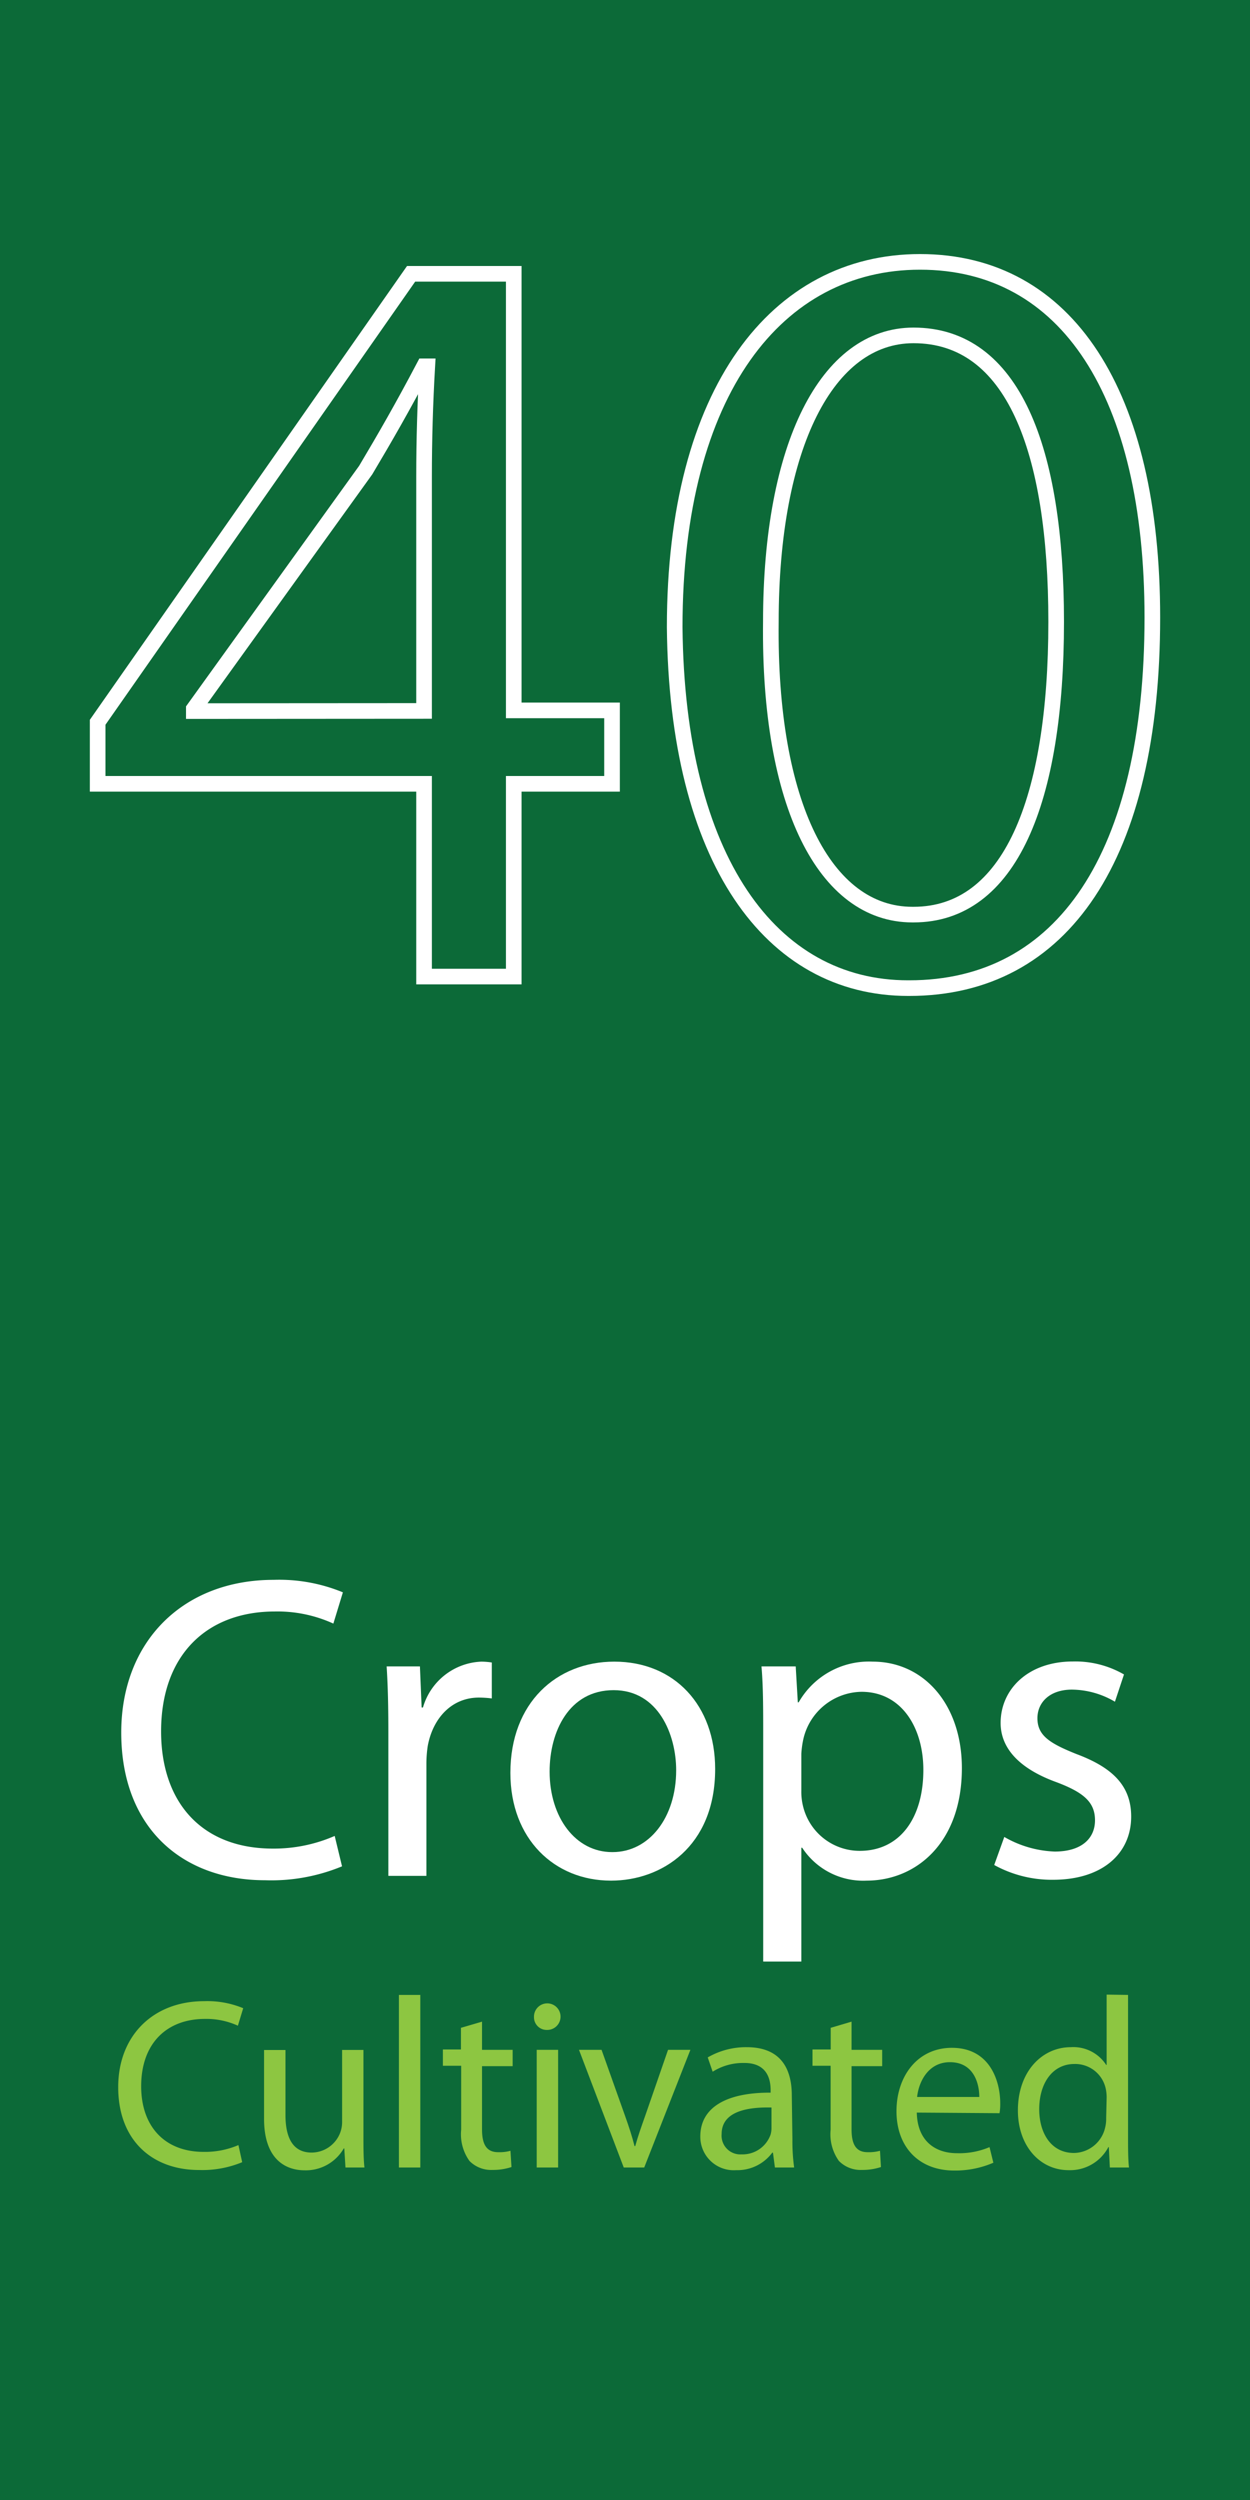 <svg id="Layer_1" data-name="Layer 1" xmlns="http://www.w3.org/2000/svg" viewBox="0 0 160 320"><defs><style>.cls-1{fill:#0c6a38;}.cls-2{fill:none;stroke:#fff;stroke-miterlimit:10;stroke-width:2px;}.cls-3{fill:#fff;}.cls-4{fill:#8dc641;}</style></defs><rect class="cls-1" x="-3.03" y="-6.07" width="166.07" height="332.13"/><path class="cls-2" d="M54.28,125V100.33H12.5V92.45l40.12-57.4H65.76V90.93H78.34v9.4H65.76V125Zm0-34v-30q0-7,.41-14.11h-.41c-2.77,5.26-5,9.13-7.47,13.28l-22,30.57v.28Z"/><path class="cls-2" d="M116.24,126.48c-17.57,0-29.6-16.46-29.88-46.2,0-30.3,13.14-46.76,31.4-46.76,18.81,0,29.74,16.88,29.74,45.51,0,30.57-11.48,47.45-31.12,47.45Zm.69-9.41c12.31,0,18.26-14.52,18.26-37.48,0-22.14-5.54-36.66-18.26-36.66-11.07,0-18.26,14.11-18.26,36.66-.28,23.37,6.92,37.48,18.12,37.48Z"/><path class="cls-3" d="M43.78,238.89a23.65,23.65,0,0,1-9.86,1.78c-10.53,0-18.4-6.65-18.4-18.9,0-11.69,7.93-19.55,19.51-19.55a21.38,21.38,0,0,1,8.86,1.6l-1.22,4a17.2,17.2,0,0,0-7.48-1.55c-8.75,0-14.57,5.6-14.57,15.35,0,9.14,5.26,15,14.29,15A19.42,19.42,0,0,0,42.84,235Z"/><path class="cls-3" d="M49.71,221.66c0-3.16-.06-5.87-.22-8.36h4.26l.22,5.26h.17a8.11,8.11,0,0,1,7.48-5.87,9.17,9.17,0,0,1,1.33.11v4.6a13,13,0,0,0-1.66-.11c-3.44,0-5.88,2.6-6.54,6.2a15.25,15.25,0,0,0-.17,2.27v14.35H49.71Z"/><path class="cls-3" d="M78.19,240.72c-7.21,0-12.86-5.32-12.86-13.79,0-9,5.93-14.24,13.3-14.24,7.7,0,12.91,5.59,12.91,13.74,0,10-6.93,14.29-13.3,14.29Zm.22-3.65c4.65,0,8.14-4.38,8.14-10.48,0-4.54-2.27-10.25-8-10.25s-8.2,5.32-8.2,10.42c0,5.87,3.32,10.31,8,10.31Z"/><path class="cls-3" d="M97.69,222.05c0-3.43,0-6.2-.22-8.75h4.38l.27,4.6h.11a10.35,10.35,0,0,1,9.48-5.21c6.54,0,11.41,5.48,11.41,13.63,0,9.64-5.93,14.4-12.19,14.4a9.32,9.32,0,0,1-8.25-4.21h-.11v14.57H97.69Zm4.88,7.15a7.69,7.69,0,0,0,.22,2,7.46,7.46,0,0,0,7.26,5.71c5.15,0,8.14-4.21,8.14-10.36,0-5.38-2.77-10-7.92-10a7.77,7.77,0,0,0-7.43,6,11.76,11.76,0,0,0-.27,1.94Z"/><path class="cls-3" d="M128.55,235.13A13.88,13.88,0,0,0,135,237c3.49,0,5.16-1.72,5.16-4s-1.39-3.55-4.93-4.88c-4.88-1.77-7.15-4.43-7.15-7.58,0-4.33,3.54-7.87,9.25-7.87a12.46,12.46,0,0,1,6.54,1.66l-1.16,3.49a11,11,0,0,0-5.49-1.55c-2.88,0-4.43,1.66-4.43,3.66,0,2.21,1.55,3.21,5,4.59,4.6,1.72,7,4.05,7,8,0,4.76-3.72,8.09-10,8.09a15.25,15.25,0,0,1-7.53-1.89Z"/><path class="cls-4" d="M31,276.76a13.3,13.3,0,0,1-5.54,1c-5.91,0-10.33-3.73-10.33-10.61,0-6.56,4.45-11,11-11a12,12,0,0,1,5,.9l-.68,2.24a9.74,9.74,0,0,0-4.2-.87c-4.92,0-8.18,3.14-8.18,8.62,0,5.13,3,8.4,8,8.4a10.87,10.87,0,0,0,4.45-.87Z"/><path class="cls-4" d="M46.52,273.3c0,1.59,0,3,.13,4.14H44.22L44.07,275H44a5.6,5.6,0,0,1-5,2.8c-2.37,0-5.2-1.33-5.2-6.59v-8.81h2.74v8.31c0,2.86.9,4.82,3.36,4.82A3.94,3.94,0,0,0,43.54,273a3.85,3.85,0,0,0,.25-1.4v-9.21h2.73Z"/><path class="cls-4" d="M51.06,255.35H53.8v22.09H51.06Z"/><path class="cls-4" d="M61.7,258.77v3.61h3.92v2.09H61.7v8.09c0,1.86.53,2.92,2.06,2.92a5.25,5.25,0,0,0,1.58-.18l.13,2.08a7.41,7.41,0,0,1-2.43.37,3.88,3.88,0,0,1-2.95-1.15,5.87,5.87,0,0,1-1.06-4v-8.18H56.69v-2.09H59v-2.77Z"/><path class="cls-4" d="M70,259.83a1.62,1.62,0,0,1-1.65-1.68A1.7,1.7,0,1,1,70,259.83ZM68.7,277.44V262.38h2.74v15.06Z"/><path class="cls-4" d="M77,262.38,80,270.81c.5,1.41.91,2.65,1.22,3.89h.09c.34-1.24.78-2.48,1.28-3.89l2.92-8.43h2.86l-5.91,15.06H79.84l-5.73-15.06Z"/><path class="cls-4" d="M101.43,273.83a24.54,24.54,0,0,0,.22,3.61H99.19l-.25-1.9h-.09a5.55,5.55,0,0,1-4.61,2.24,4.28,4.28,0,0,1-4.6-4.32c0-3.64,3.23-5.63,9-5.6v-.31c0-1.25-.34-3.52-3.42-3.49a7.28,7.28,0,0,0-4,1.12l-.63-1.83a9.75,9.75,0,0,1,5-1.31c4.64,0,5.76,3.14,5.76,6.16Zm-2.68-4.07c-3-.07-6.38.46-6.38,3.39a2.4,2.4,0,0,0,2.56,2.61,3.8,3.8,0,0,0,3.7-2.52,2.9,2.9,0,0,0,.12-.87Z"/><path class="cls-4" d="M109,258.77v3.61h3.92v2.09H109v8.09c0,1.86.53,2.92,2.05,2.92a5.33,5.33,0,0,0,1.59-.18l.12,2.08a7.41,7.41,0,0,1-2.43.37,3.88,3.88,0,0,1-2.95-1.15,5.87,5.87,0,0,1-1.06-4v-8.18H104v-2.09h2.33v-2.77Z"/><path class="cls-4" d="M117.35,270.41c.07,3.67,2.4,5.2,5.14,5.2a9.9,9.9,0,0,0,4.17-.78l.49,2a12.34,12.34,0,0,1-5,1c-4.6,0-7.4-3.08-7.4-7.59s2.71-8.12,7.09-8.12c4.92,0,6.19,4.33,6.19,7.1a6.91,6.91,0,0,1-.09,1.27Zm8-2c0-1.74-.72-4.45-3.76-4.45-2.8,0-4,2.55-4.2,4.45Z"/><path class="cls-4" d="M144.39,255.35v18.2c0,1.34,0,2.87.12,3.89h-2.45l-.13-2.61h-.06a5.52,5.52,0,0,1-5.1,2.95c-3.64,0-6.48-3.08-6.48-7.65,0-5,3.12-8.09,6.76-8.09a5,5,0,0,1,4.54,2.27h.06v-9Zm-2.74,13.16a5.25,5.25,0,0,0-.12-1.18,4,4,0,0,0-4-3.14c-2.83,0-4.51,2.49-4.51,5.79,0,3.07,1.53,5.6,4.45,5.6a4.16,4.16,0,0,0,4-3.3,4.56,4.56,0,0,0,.12-1.15Z"/></svg>